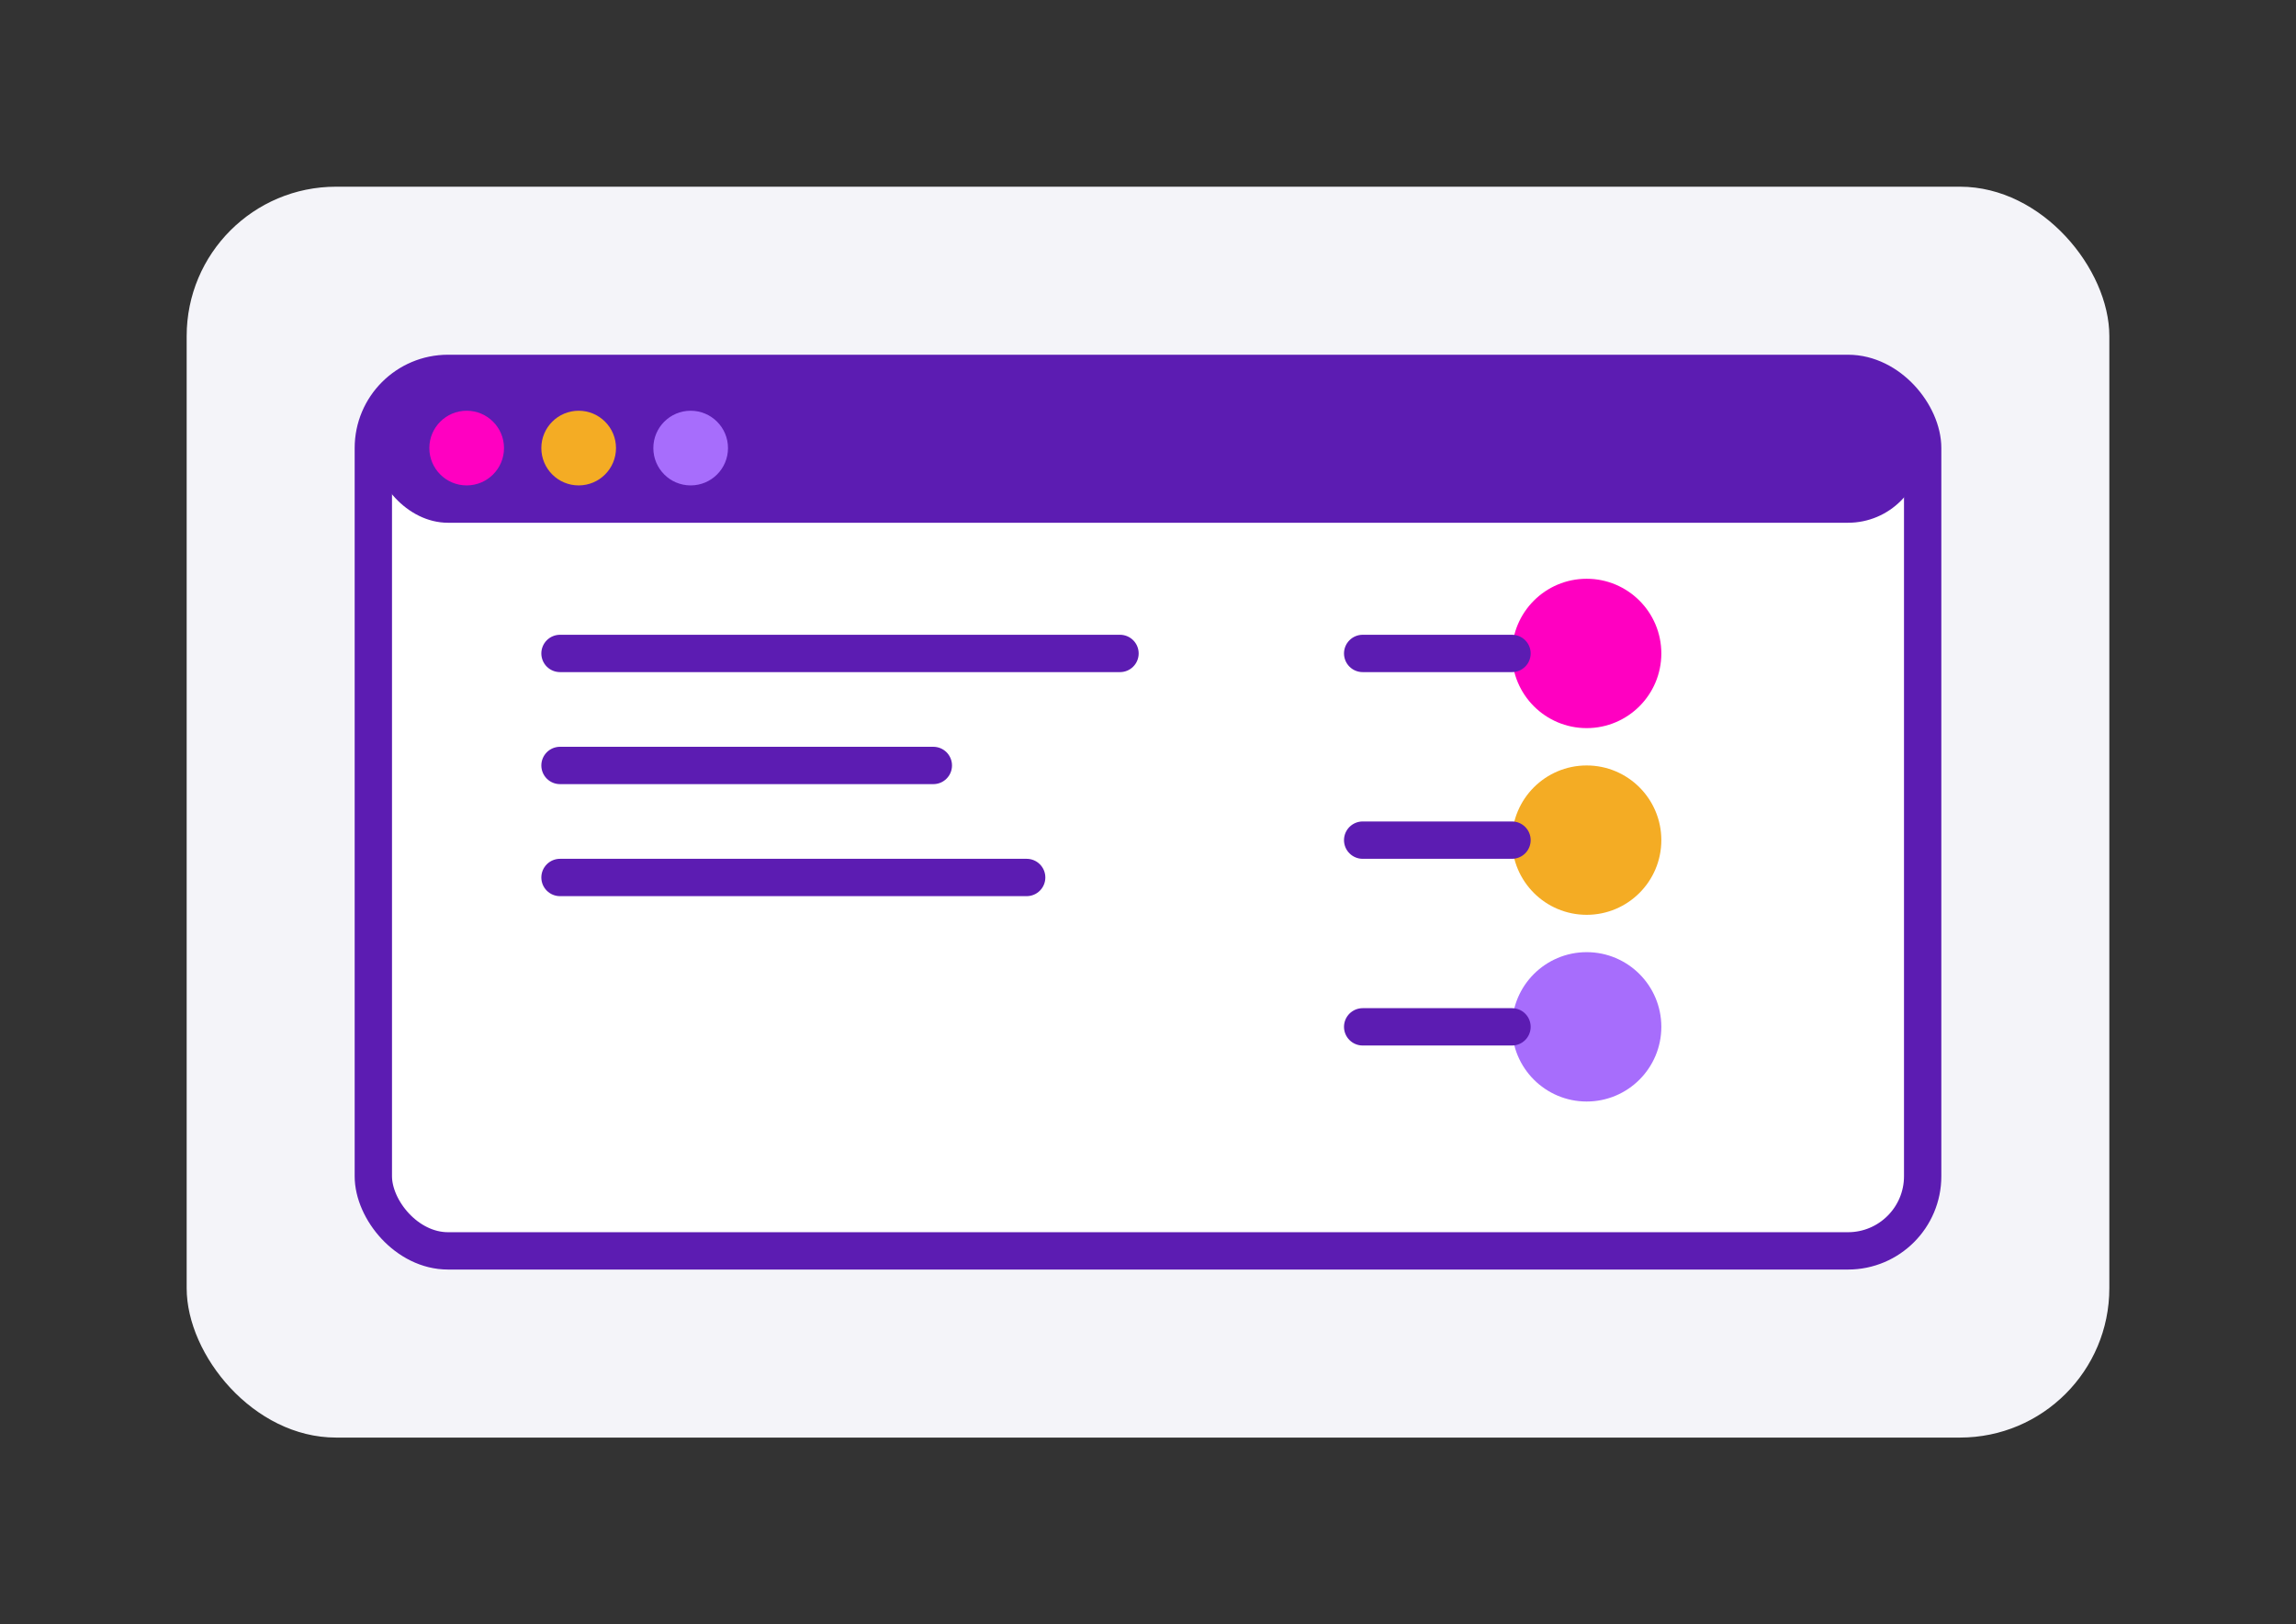 <svg width="123" height="87" viewBox="0 0 123 87" fill="none" xmlns="http://www.w3.org/2000/svg">
  <rect x="0" y="0" width="123" height="87" fill="#333333" stroke="none"/>
  <!-- Background -->
  <rect x="10" y="10" width="103" height="67" rx="8" fill="#F4F4F9"/>
  
  <!-- Cloud Symbol -->
  <path d="M30 35C30 28.373 35.373 23 42 23C47.5 23 52.245 26.776 53.633 31.888C54.463 31.31 55.435 31 56.5 31C59.538 31 62 33.462 62 36.5C62 36.852 61.962 37.195 61.89 37.525C64.836 38.03 67 40.601 67 43.7C67 47.142 64.09 49.9 60.5 49.9H35.5C31.91 49.9 29 47.142 29 43.7C29 40.601 31.164 38.03 34.11 37.525C34.038 37.195 34 36.852 34 36.5C34 33.462 36.462 31 39.5 31C40.565 31 41.537 31.31 42.367 31.888C43.755 26.776 48.5 23 54 23" 
        stroke="#A76DFC" stroke-width="3" stroke-linecap="round"/>
  
  <!-- Code Window -->
  <rect x="20" y="20" width="83" height="47" rx="4" fill="white" stroke="#5C1CB2" stroke-width="2"/>
  <rect x="20" y="20" width="83" height="8" rx="4" fill="#5C1CB2"/>
  <circle cx="25" cy="24" r="2" fill="#FF00C1"/>
  <circle cx="31" cy="24" r="2" fill="#F4AC24"/>
  <circle cx="37" cy="24" r="2" fill="#A76DFC"/>
  
  <!-- Code Lines -->
  <path d="M30 35H60M30 41H50M30 47H55" stroke="#5C1CB2" stroke-width="2" stroke-linecap="round"/>
  
  <!-- Tech Stack Icons -->
  <circle cx="85" cy="35" r="4" fill="#FF00C1"/>
  <circle cx="85" cy="45" r="4" fill="#F4AC24"/>
  <circle cx="85" cy="55" r="4" fill="#A76DFC"/>
  
  <!-- Connection Lines -->
  <path d="M73 35H81M73 45H81M73 55H81" stroke="#5C1CB2" stroke-width="2" stroke-linecap="round"/>
</svg>
